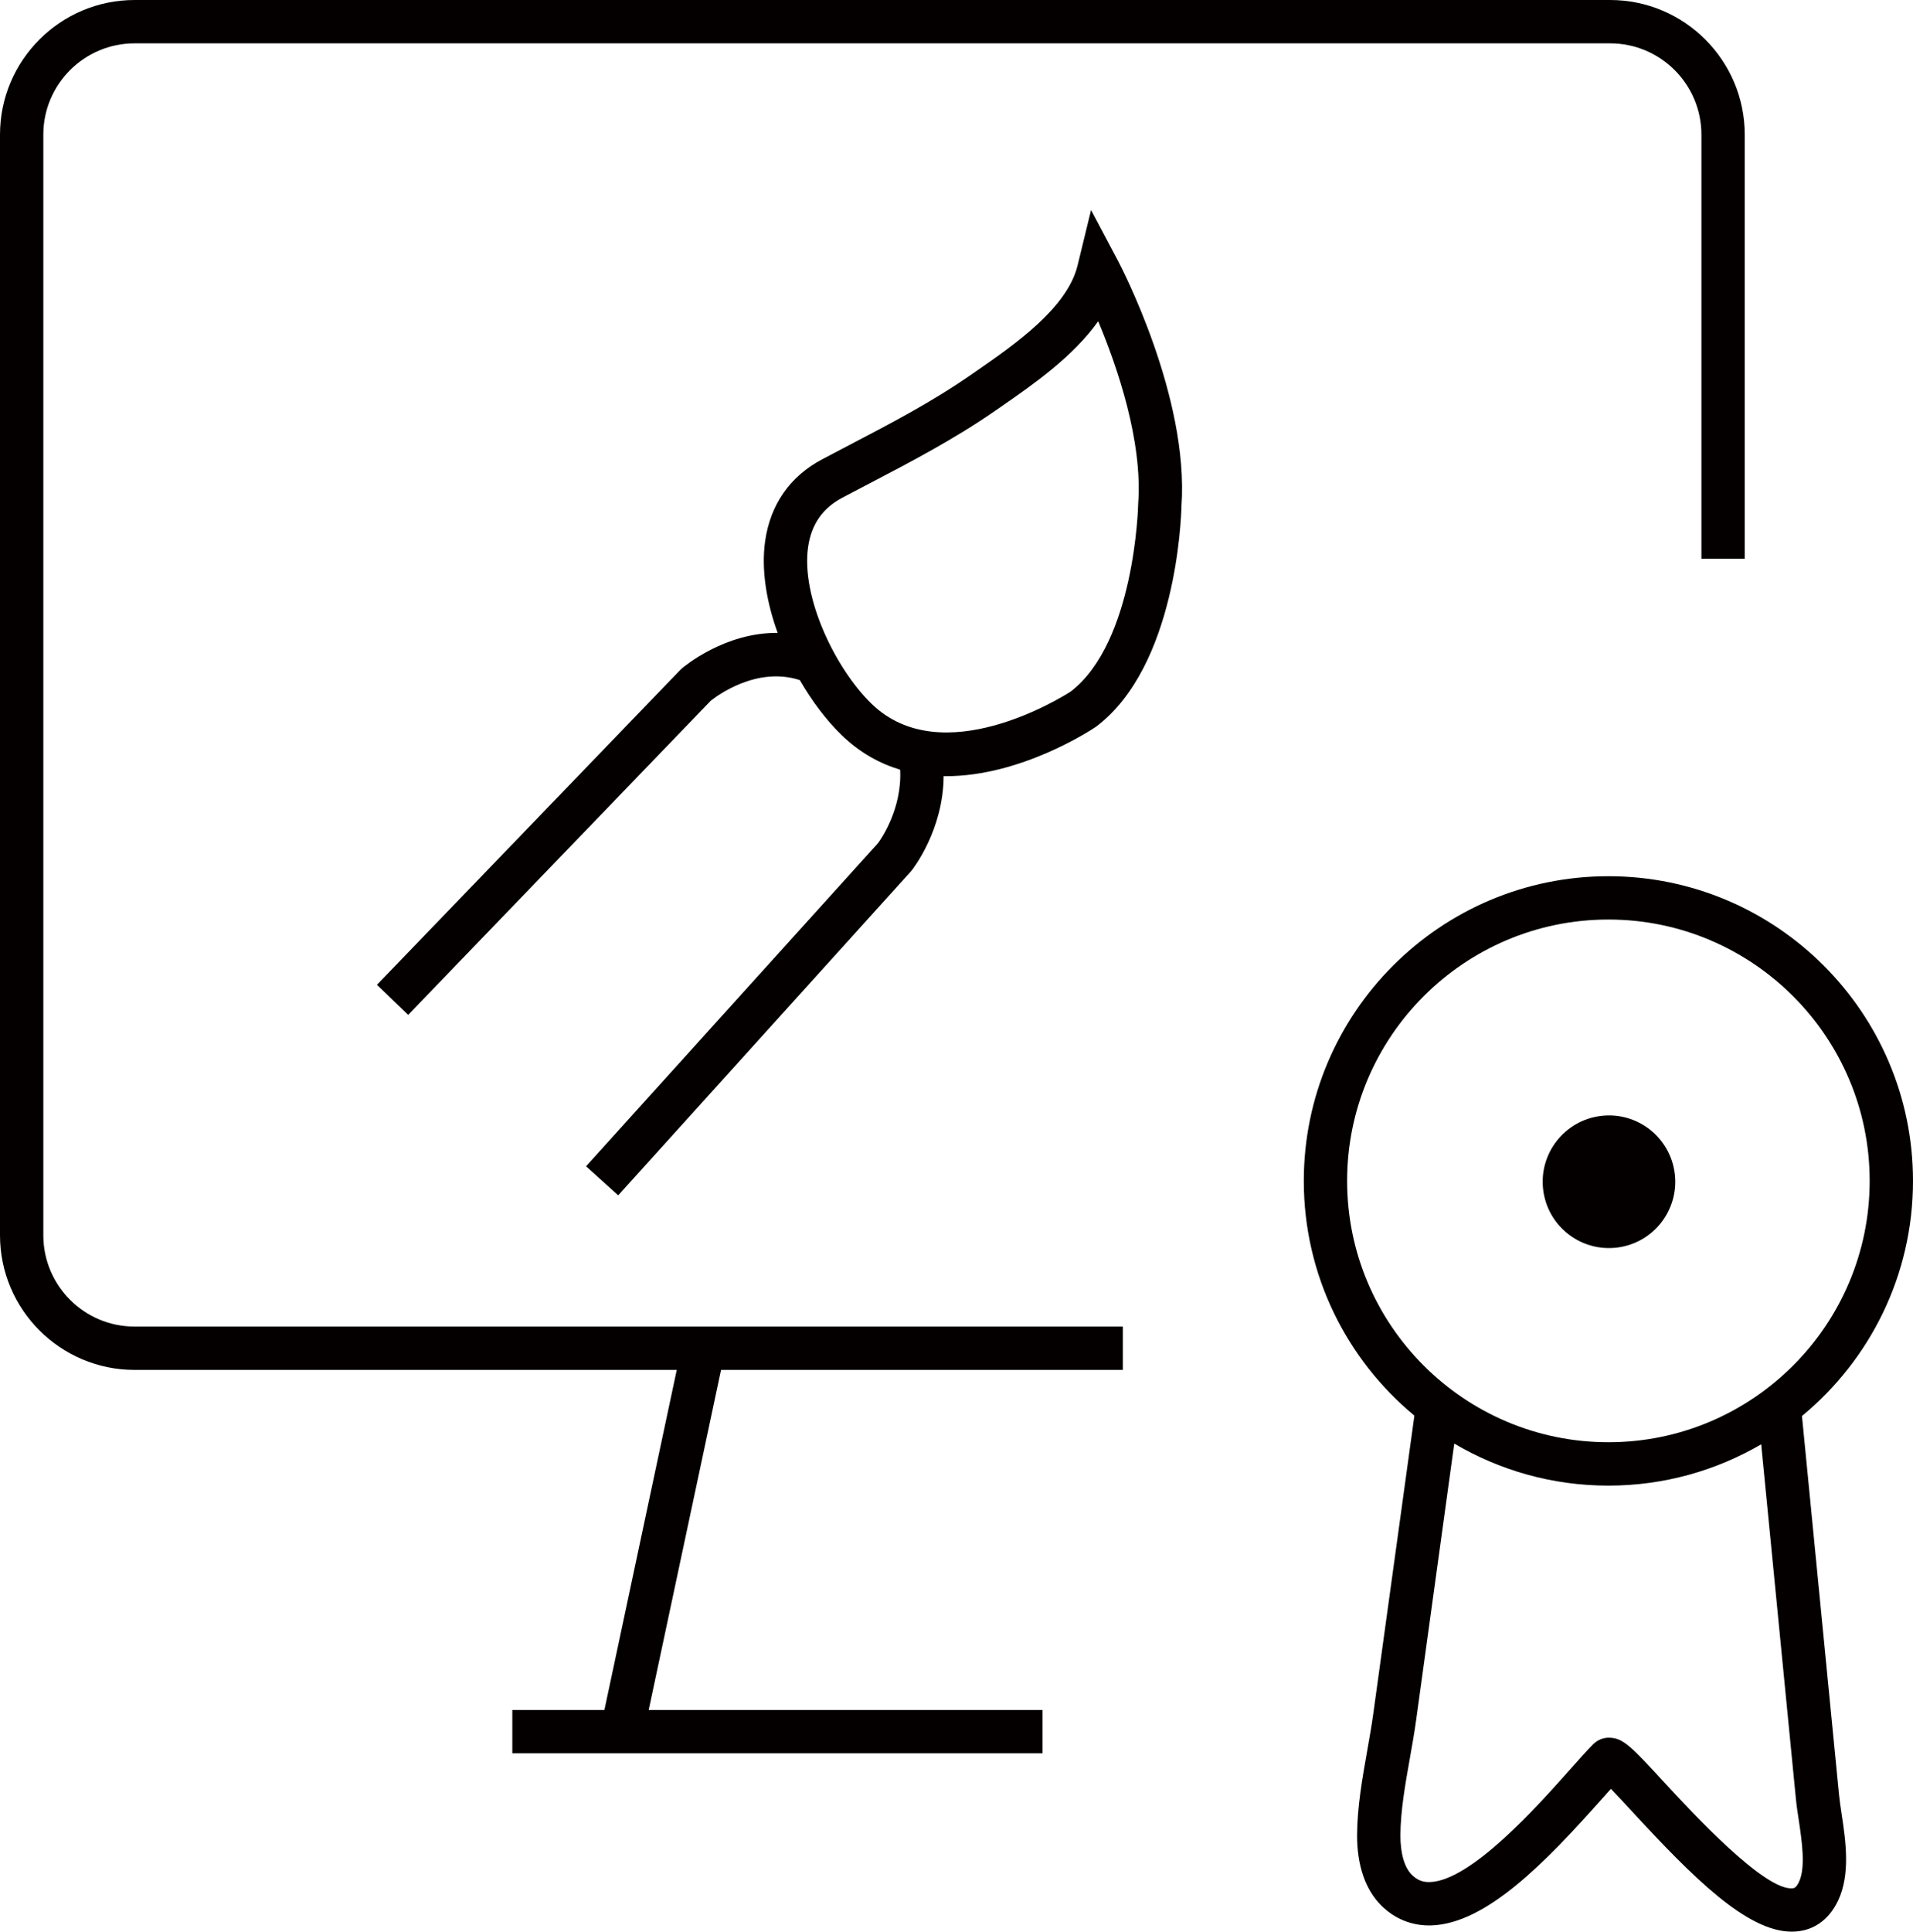 <?xml version="1.0" encoding="utf-8"?>
<!-- Generator: Adobe Illustrator 27.4.0, SVG Export Plug-In . SVG Version: 6.00 Build 0)  -->
<svg version="1.1" id="레이어_1" xmlns="http://www.w3.org/2000/svg" xmlns:xlink="http://www.w3.org/1999/xlink" x="0px"
	 y="0px" viewBox="0 0 514.8 519.64" style="enable-background:new 0 0 514.8 519.64;" xml:space="preserve">
<style type="text/css">
	.st0{fill:#040000;}
	.st1{fill:none;stroke:#040000;stroke-width:7;stroke-miterlimit:10;}
</style>
<g>
	<path class="st0" d="M1452.19-294.1c9.63-3.84,19.66-14.89,22.07-18.06c5.96-7.84,8.16-16.26,6.52-25.03
		c-3.42-18.28-23.11-32.8-34.55-39.83l0,0c-6.26-3.85-12.8-7.1-19.48-9.96c7.11-8.86,23.34-25.58,50.44-35.12l-4.09-11.62
		c-33.3,11.72-51.62,32.89-58.3,42.02c-8.46-3.07-17.04-5.72-25.49-8.33c-7.36-2.27-14.97-4.63-22.24-7.19
		c-8.1-2.85-16.29-6.14-24.22-9.32c-10.83-4.34-22.03-8.84-33.41-12.41c-36.42-11.44-79.28-3.11-106.67,20.75
		c-13.25,11.54-20.81,28.85-21.28,48.73c-0.55,23.28,8.51,46.56,24.35,62.91c-0.76,13.89-1.66,72.56,33.98,111.62
		c21.05,23.07,50.79,34.77,88.37,34.77c0.03,0,0.07,0,0.11,0c3.21,0,48.97-0.64,84.32-35.79
		C1438.04-211.22,1451.34-247.59,1452.19-294.1z M1210.85-398.91c24.28-21.14,62.41-28.49,94.89-18.28
		c10.92,3.43,21.9,7.84,32.52,12.09c8.05,3.23,16.37,6.57,24.72,9.5c7.49,2.64,15.22,5.03,22.69,7.34
		c18.53,5.73,37.69,11.64,54.11,21.73c16.5,10.14,27.03,21.66,28.89,31.6c0.99,5.28-0.39,10.29-4.21,15.31
		c-4.56,6-14.84,14.52-18.38,14.52h-231.37c-13.42-13.86-21.39-34.35-20.92-54.08C1194.18-375.56,1200.24-389.67,1210.85-398.91z
		 M1328.22-162.49C1328.22-162.49,1328.22-162.49,1328.22-162.49c-33.98,0-60.65-10.33-79.27-30.7
		c-29.91-32.73-31.35-82.91-30.92-99.58h221.8c-1.05,42.37-13.07,75.31-35.78,97.96C1371.97-162.81,1328.85-162.49,1328.22-162.49z"
		/>
	<path class="st0" d="M1181.21-57.24c-31.06,26.85-69.24,74.09-74.7,146.67l12.28,0.92c4.12-54.75,27.71-101.17,70.13-137.98
		c31.75-27.55,62.77-39.11,63.3-39.3c0,0,0,0,0,0l-4.21-11.58C1246.69-98.02,1214.77-86.25,1181.21-57.24z"/>
	<path class="st0" d="M1617.32-247.66C1617.32-247.66,1617.32-247.66,1617.32-247.66c-0.58-3.35-3.77-5.6-7.12-5.02
		c-3.15,0.54-5.33,3.39-5.1,6.52c-0.58,0.99-4.05,5.44-22.3,13.22c-11.57,4.94-23.74,8.92-28.43,10.41l-1.16,0.37
		c-17.99,5.68-40.38,12.76-45.45,36.87c-3.11,14.79-2.96,27.46,0.42,37.92c-20.68,3.6-32.9,22.98-33.49,23.92l-83.59,146.32
		l-0.21,0.73c-0.35,1.25-8.4,30.72,7.81,46.51c6.23,6.07,14.92,9.11,25.98,9.11c8.17,0,17.63-1.66,28.34-4.98l1.86-0.58
		l105.25-136.52l0.3-0.66c0.55-1.22,12.18-27.47,10.16-50.6c7.33-0.27,12.43-1.16,13.02-1.26c0.14-0.03,0.29-0.06,0.43-0.09
		c22.94-5.86,35.41-30.37,37.07-72.85C1622.3-218.36,1617.53-246.47,1617.32-247.66z M1549.48-69.2L1447.54,63.02
		c-19.3,5.69-33.18,5.1-40.21-1.73c-8.81-8.55-6.55-26.57-4.75-33.68l82.63-144.65c0.82-1.26,12.06-17.98,28.79-18.58
		c1.29,1.83,2.71,3.56,4.28,5.19c10.89,11.2,26.62,15.06,39.93,16.08C1560.4-96.09,1551.2-73.25,1549.48-69.2z M1581.24-127.48
		c-2.97,0.48-37.48,5.64-54.14-11.55c-8.99-9.27-11.43-23.98-7.28-43.73c3.59-17.08,19.88-22.22,37.11-27.67l1.17-0.37
		c5.46-1.73,19.54-6.36,32.34-12.04c6.97-3.09,12.5-6,16.7-8.83C1611.11-196.34,1611.45-135.5,1581.24-127.48z"/>
</g>
<g>
	<path class="st0" d="M11.66,332.32V36.22c0-13.55,11.02-24.56,24.56-24.56H433.3c13.55,0,24.56,11.02,24.56,24.56v114.09h11.66
		V36.22C469.52,16.25,453.27,0,433.3,0H36.22C16.25,0,0,16.25,0,36.22v296.09c0,19.97,16.25,36.22,36.22,36.22h145.9l-19.47,91.48
		h-24.78v11.66h142.67v-11.66H174.57l19.47-91.48h108.12v-11.66H36.22C22.68,356.88,11.66,345.86,11.66,332.32z"/>
	<path class="st0" d="M293.61,56.5l-3.63,14.92c-2.79,11.46-16.91,21.25-27.22,28.39l-1.46,1.01c-10.48,7.29-21.37,12.97-32.9,18.99
		c-2.38,1.24-4.77,2.49-7.16,3.76c-8.63,4.56-13.93,12.15-15.33,21.95c-1.11,7.75,0.36,16.44,3.37,24.75
		c-14.28-0.16-25.24,9.08-25.81,9.57l-0.21,0.18l-81.82,84.91l8.4,8.09l81.4-84.48c1.48-1.19,12.3-9.39,23.99-5.58
		c3.31,5.73,7.19,10.85,11.2,14.74c4.9,4.76,10.28,7.71,15.8,9.36c0.57,10.52-5.21,18.77-5.95,19.76l-78.57,86.93l8.65,7.82
		l78.73-87.11l0.24-0.28c0.4-0.5,8.52-10.92,8.61-25.38c0.22,0,0.43,0.01,0.65,0.01c20.23,0,39.05-12.43,40.2-13.2l0.27-0.19
		c21.42-16.25,22.8-55.9,22.88-59.25c2.08-29.42-16.35-64.62-17.13-66.1L293.61,56.5z M306.29,135.48l-0.01,0.32
		c-0.01,0.37-0.89,36.94-18.12,50.22c-2.29,1.48-34.6,21.77-53.61,3.32c-9.8-9.51-19.01-28.73-17.09-42.17
		c0.88-6.12,3.9-10.47,9.24-13.3c2.37-1.25,4.74-2.49,7.1-3.72c11.34-5.92,23.07-12.04,34.16-19.75l1.45-1
		c8.52-5.91,19.31-13.38,26.12-22.98C300.59,98.5,307.53,118.53,306.29,135.48z"/>
	
		<ellipse transform="matrix(0.993 -0.122 0.122 0.993 -35.573 55.264)" class="st0" cx="432.83" cy="317.68" rx="17.83" ry="17.83"/>
	<path class="st0" d="M494.88,482.7l-9.96-101.77c18.24-15.05,29.88-37.81,29.88-63.24c0-45.2-36.77-81.97-81.97-81.97
		s-81.97,36.77-81.97,81.97c0,25.38,11.59,48.09,29.76,63.14L369.56,461c-0.44,3.22-1.03,6.51-1.64,9.99
		c-1.31,7.41-2.67,15.07-2.72,22.57c-0.05,8.22,2.22,14.84,6.58,19.13c3.68,3.62,8.34,5.44,13.42,5.28
		c14.84-0.49,30.81-17.09,45.89-34.04c0.85-0.96,1.66-1.87,2.41-2.7c1.7,1.75,3.82,4.05,5.68,6.06
		c16.33,17.69,30.91,32.37,43.01,32.36c0.72,0,1.43-0.05,2.13-0.16c3.15-0.47,7.49-2.27,10.3-8.15c3.4-7.12,2.06-16.12,0.97-23.34
		C495.3,486.07,495.03,484.27,494.88,482.7z M362.52,317.68c0-38.77,31.54-70.31,70.31-70.31s70.31,31.54,70.31,70.31
		s-31.54,70.31-70.31,70.31S362.52,356.45,362.52,317.68z M484.1,506.31c-0.73,1.53-1.28,1.61-1.52,1.65
		c-7.37,1.13-27.33-20.46-34.83-28.59c-8.59-9.31-10.9-11.81-14.57-11.89c-1.72-0.08-3.29,0.6-4.48,1.79
		c-1.66,1.66-3.82,4.09-6.32,6.9c-8.59,9.66-26.48,29.77-37.56,30.14c-1.94,0.07-3.44-0.53-4.86-1.93c-2.03-2-3.13-5.82-3.1-10.75
		c0.04-6.51,1.31-13.67,2.54-20.6c0.61-3.44,1.24-6.99,1.71-10.43l10.24-74.25c12.18,7.18,26.35,11.31,41.48,11.31
		c14.98,0,29.02-4.06,41.12-11.11l9.33,95.29c0.18,1.86,0.47,3.82,0.79,5.88C484.91,495.37,485.96,502.41,484.1,506.31z"/>
</g>
<path class="st1" d="M683.33,703.47"/>
<g>
	<path class="st0" d="M698.85,685.11c12.99-17.14,34.19-31.49,55.16-44.44c20.59-12.72,41.62-22.19,62.53-28.14
		c73.12-20.83,150.37,5.77,211.92,72.98l0.24,0.23c0.12,0.11,12.02,11.05,11.74,24.38c-0.15,7.39-4.07,14.34-11.63,20.64l4.48,5.38
		c9.21-7.67,13.97-16.4,14.15-25.92c0.3-15.87-12.36-28.11-13.92-29.55c-29.46-32.14-63.68-56.17-98.97-69.49
		c-39.6-14.96-79.95-16.77-119.92-5.38c-21.52,6.13-43.15,15.86-64.29,28.92c-21.55,13.31-43.38,28.12-57.06,46.17
		c-20.91,27.59-3.45,50.11,16.39,68.5c43.24,40.09,98.49,63.85,155.57,66.9l0.37-6.99c-55.45-2.97-109.14-26.07-151.18-65.04
		C693.12,724.51,682.33,706.9,698.85,685.11z"/>
	<path class="st0" d="M865.41,652.36c30.2,0,54.76,24.57,54.76,54.76c0,3.72-0.37,7.43-1.11,11.04l6.86,1.4
		c0.83-4.07,1.25-8.25,1.25-12.44c0-34.06-27.71-61.76-61.76-61.76s-61.76,27.71-61.76,61.76s27.71,61.76,61.76,61.76v-7
		c-30.2,0-54.76-24.57-54.76-54.76S835.21,652.36,865.41,652.36z"/>
	<path class="st0" d="M960.41,842.41c25.4,0,46.07-20.67,46.07-46.07c0-25.4-20.67-46.07-46.07-46.07s-46.07,20.67-46.07,46.07
		C914.34,821.75,935.01,842.41,960.41,842.41z M960.41,757.28c21.54,0,39.07,17.53,39.07,39.07s-17.53,39.07-39.07,39.07
		s-39.07-17.53-39.07-39.07S938.87,757.28,960.41,757.28z"/>
	<path class="st0" d="M960.41,846.06c-49.94,0-90.57,50.18-90.57,111.86v3.5h181.15v-3.5
		C1050.98,896.24,1010.35,846.06,960.41,846.06z M876.88,954.42c1.48-56.21,38.38-101.36,83.53-101.36s82.05,45.15,83.53,101.36
		H876.88z"/>
</g>
</svg>
